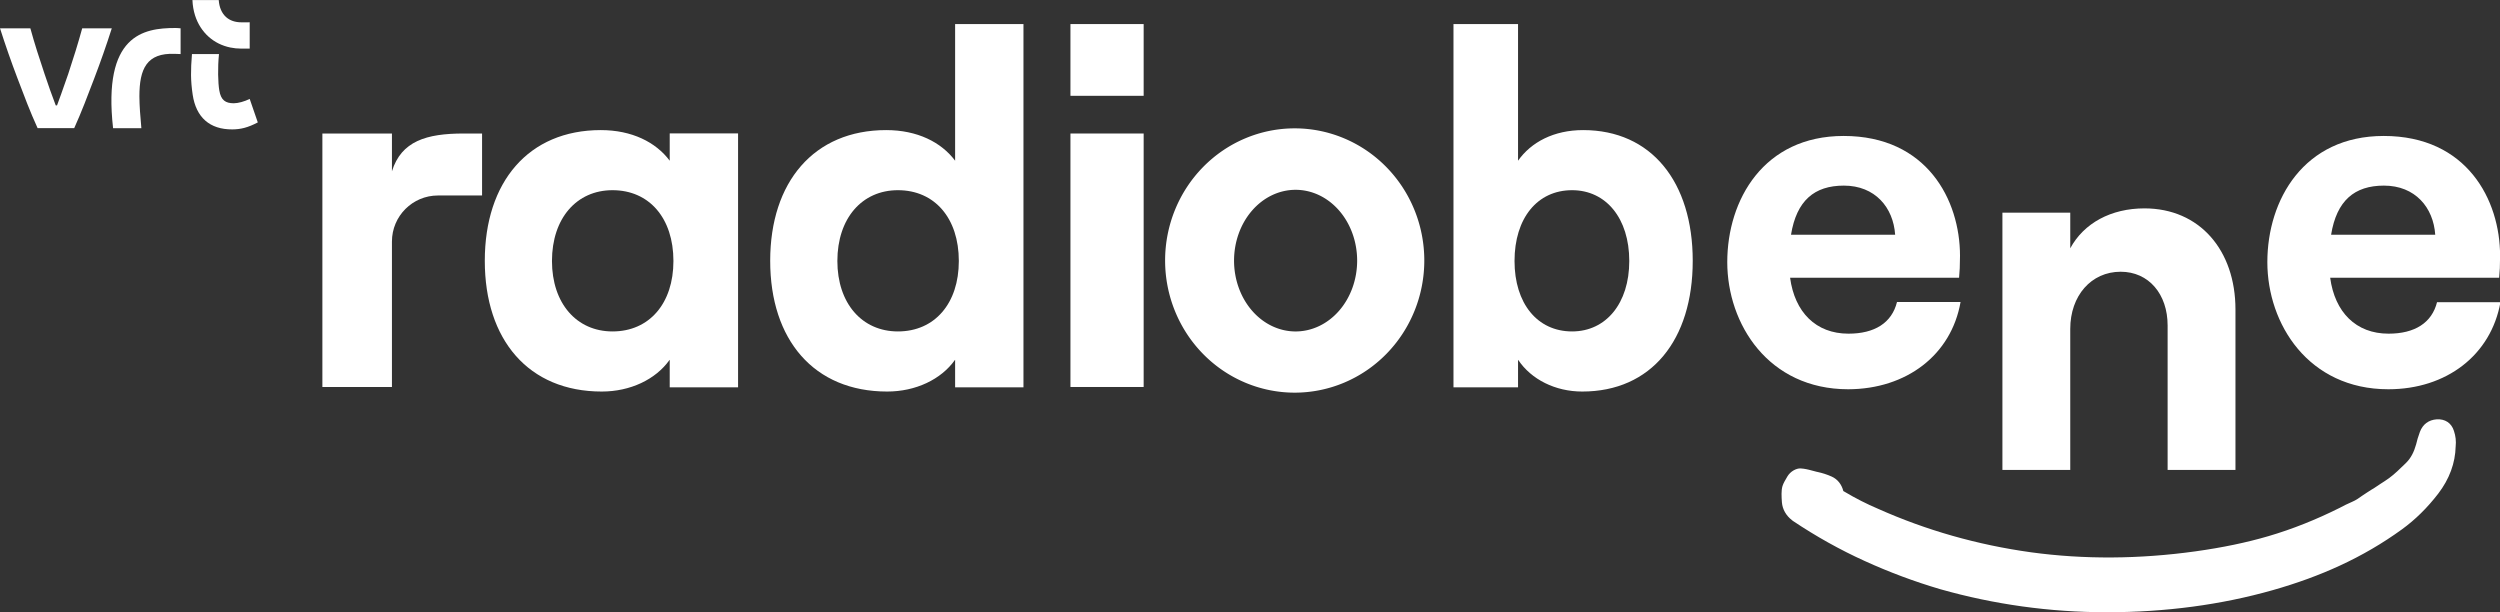 <svg version="1.1" viewBox="0 0 800 195.84" xml:space="preserve" xmlns="http://www.w3.org/2000/svg">
 <rect x="0" y="0" width="800" height="195.84" fill="#333333" stroke="none"/>
 <g transform="translate(-134.95 -365.85)" fill="#fff">
  <g transform="matrix(.491 0 0 .491 82.782 156.79)">
   <g transform="matrix(1.456 0 0 1.456 -426.82 -244.38)">
    <path d="m510.42 633.5h31.137v-65.113c0-11.382 9.227-20.608 20.608-20.608h19.736v-27.742h-8.222c-16.652 0-27.92 3.367-32.122 16.906v-16.906h-31.137z"/>
    <path d="m665.81 621.4c-6.206 8.739-17.569 14.136-30.331 14.136-32.778 0-52.357-23.131-52.357-58.514 0-35.296 19.579-58.513 51.92-58.513 13.898 0 24.649 5.396 30.855 13.707v-12.218h30.593v113.65h-30.593v-12.251zm-25.524-75.99c-16.082 0-27.096 12.593-27.096 31.697 0 18.934 11.014 31.527 27.096 31.527 16.521 0 27.272-12.593 27.272-31.527 0-19.105-10.751-31.697-27.272-31.697z" stroke-width="1.076"/>
    <path transform="translate(2.7474e-6)" d="m793.56 621.4c-6.206 8.739-17.569 14.136-30.331 14.136-32.778 0-52.357-23.131-52.357-58.514 0-35.296 19.579-58.513 51.92-58.513 13.898 0 24.649 5.396 30.855 13.707v-61.169h30.593v162.6h-30.593v-12.251zm-25.524-75.99c-16.082 0-27.096 12.593-27.096 31.697 0 18.934 11.014 31.527 27.096 31.527 16.521 0 27.272-12.593 27.272-31.527 0-19.105-10.751-31.697-27.272-31.697z" stroke-width="1.076"/>
    <path d="m845.27 471.05v32.115h32.767v-32.115zm0 48.988v113.46h32.767v-113.46z" stroke-width="1.01"/>
    <path d="m945.65 517.73a58.008 59.152 0 0 0-58.008 59.152 58.008 59.152 0 0 0 58.008 59.152 58.008 59.152 0 0 0 58.008-59.152 58.008 59.152 0 0 0-58.008-59.152zm0.402 27.51a27.55 31.7 0 0 1 27.549 31.701 27.55 31.7 0 0 1-27.549 31.699 27.55 31.7 0 0 1-27.551-31.699 27.55 31.7 0 0 1 27.551-31.701z" stroke-width="1.025"/>
    <path d="m1045.7 621.4c5.862 8.739 16.598 14.136 28.653 14.136 30.965 0 49.461-23.131 49.461-58.514 0-35.296-18.496-58.513-49.048-58.513-13.129 0-23.286 5.396-29.148 13.707v-61.169h-28.9v162.6h28.9v-12.251zm24.112-75.99c15.192 0 25.597 12.593 25.597 31.697 0 18.934-10.405 31.527-25.597 31.527-15.607 0-25.764-12.593-25.764-31.527 0-19.105 10.156-31.697 25.764-31.697z" stroke-width="1.046"/>
    <path d="m1243.7 595.45h-28.45c-2.322 9.373-10.036 14.183-21.731 14.183-14.599 0-24.054-9.621-26.128-25.049h75.645c0.25-2.406 0.414-5.64 0.414-9.787 0-25.049-14.846-53.664-52.089-53.664-35.748 0-52.089 28.532-52.089 56.484 0 27.703 18.414 56.9 54.162 56.9 26.044-0.083 46.117-15.344 50.265-39.066zm-52.255-52.089c14.017 0 22.146 9.787 22.975 21.98h-46.614c2.488-15.262 10.452-21.98 23.64-21.98z" stroke-width="1.031"/>
    <path d="m1457 595.45c-2.322 9.373-10.036 14.183-21.731 14.183-14.598 0-24.054-9.621-26.128-25.049h75.646c0.248-2.406 0.414-5.64 0.414-9.787 0-25.049-14.847-53.664-52.089-53.664-35.749 0-52.09 28.532-52.09 56.484 0 27.703 18.414 56.9 54.163 56.9 25.961 0 45.95-15.262 50.181-38.984h-28.367zm-23.805-52.089c14.017 0 22.147 9.787 22.976 21.98h-46.614c2.488-15.262 10.45-21.98 23.639-21.98z" stroke-width="1.031"/>
    <path d="m1292.8 607.5c0-14.831 9.351-25.587 22.563-25.587 12.611 0 21.018 10.061 21.018 24.026v64.703h30.369v-71.816c0-26.54-16.043-45.274-40.749-45.274-14.928 0-27.109 6.591-33.201 17.867v-15.959h-30.368v115.18h30.368z" stroke-width="1.072"/>
    <path d="m1456.8 647.98c-3.576 0.255-6.215 2.213-7.492 5.62-0.766 2.129-1.362 4.002-1.703 5.62-0.937 3.406-2.384 6.131-4.342 8.089l-0.511 0.51c-2.384 2.299-4.769 4.684-7.238 6.472-1.277 0.937-2.639 1.788-3.831 2.554-0.766 0.511-1.448 0.937-2.044 1.362-0.596 0.426-1.278 0.852-2.043 1.278-1.278 0.851-2.726 1.703-4.173 2.725-1.278 0.937-2.724 1.958-4.342 2.639-1.959 0.852-3.918 1.789-5.79 2.81-10.388 5.194-21.032 9.451-31.76 12.602-9.877 2.895-20.52 5.108-32.696 6.812-25.119 3.491-49.896 3.661-73.567 0.426-24.012-3.321-47.001-9.877-68.544-19.498-5.024-2.129-10.046-4.683-14.901-7.578-0.169-0.086-0.426-0.256-0.596-0.341-0.766-2.981-2.554-5.279-5.193-6.472-2.044-0.936-4.257-1.617-6.217-2.043l-0.425-0.086c-1.192-0.34-2.384-0.596-3.576-0.936 0 0-1.958-0.511-3.747-0.597-1.873-0.085-4.513 1.278-5.875 3.577-0.937 1.617-1.788 2.98-2.213 4.342-0.596 2.044-0.427 4.684-0.256 7.238 0.256 3.15 1.873 5.96 4.513 8.004v0.086l0.255 0.085c0.085 0.085 0.171 0.085 0.171 0.17 10.302 6.896 21.116 12.942 32.015 17.88 10.984 5.024 22.394 9.281 33.974 12.687 24.011 6.812 49.044 10.303 74.333 10.303h0.341c26.054 0 51.002-3.321 74.077-9.877 10.814-3.066 20.861-6.727 30.058-10.984 9.791-4.513 19.158-9.962 27.842-16.263 5.876-4.257 11.325-9.621 16.178-15.922 5.024-6.556 7.664-13.709 7.833-21.202 0.256-2.298 0-4.597-0.766-6.896-1.106-3.577-4.001-5.449-7.748-5.194z" stroke-width="1.058"/>
   </g>
   <g transform="matrix(.168 0 0 .168 106.26 425.84)" stroke-width="22.73">
    <path d="m877.07 66.038c-16.932-15.149-26.687-38.038-28.565-66.038h-102.06c0.846 20.965 4.269 40.992 10.272 59.847 10.319 32.363 28.424 60.738 52.39 82.172 23.591 21.106 51.967 35.223 84.237 41.931 13.836 2.861 28.094 4.315 42.728 4.315h32.502v-102.11s-21.48 0.047-32.315 0.094c-23.825 0-44.228-6.848-59.189-20.215z"/>
    <path d="m679.75 108.3c-123.73 0-281.69 27.25-241.17 388.58h109.75c-4.221-46.903-7.317-85.41-7.644-123.03 0-107.36 28.328-169.74 137.47-165.28l22.371 0.844v-99.948c-7.362-0.844-18.432-1.173-20.777-1.219"/>
    <path d="m318.84 109.47c-15.384 56.329-34.847 118.94-54.218 177.05-14.118 42.353-43.478 122.13-43.478 122.13h-4.925c-15.618-40.9-29.267-79.782-43.431-122.13-19.511-58.111-39.867-120.77-55.063-177.05h-117.72c20.59 64.631 43.15 129.26 68.102 194.92 24.905 65.71 49.013 129.83 77.717 192.44h141.97c28.424-62.614 52.438-126.73 77.529-192.44 25.046-65.662 47.699-130.29 68.29-194.92h-114.72z"/>
    <path d="m968.58 383.38c-19.934 9.944-44.557 16.886-61.584 16.886-31.986 0-49.949-11.397-56.422-50.092-4.83-28.751-6.612-87.612-1.125-140.8h-104.83c-5.112 63.318-5.441 102.34 2.766 157.68 12.992 87.285 65.569 135.22 153.89 134.61 32.081-0.236 59.752-6.662 98.73-27.11z"/>
   </g>
  </g>
 </g>
</svg>
